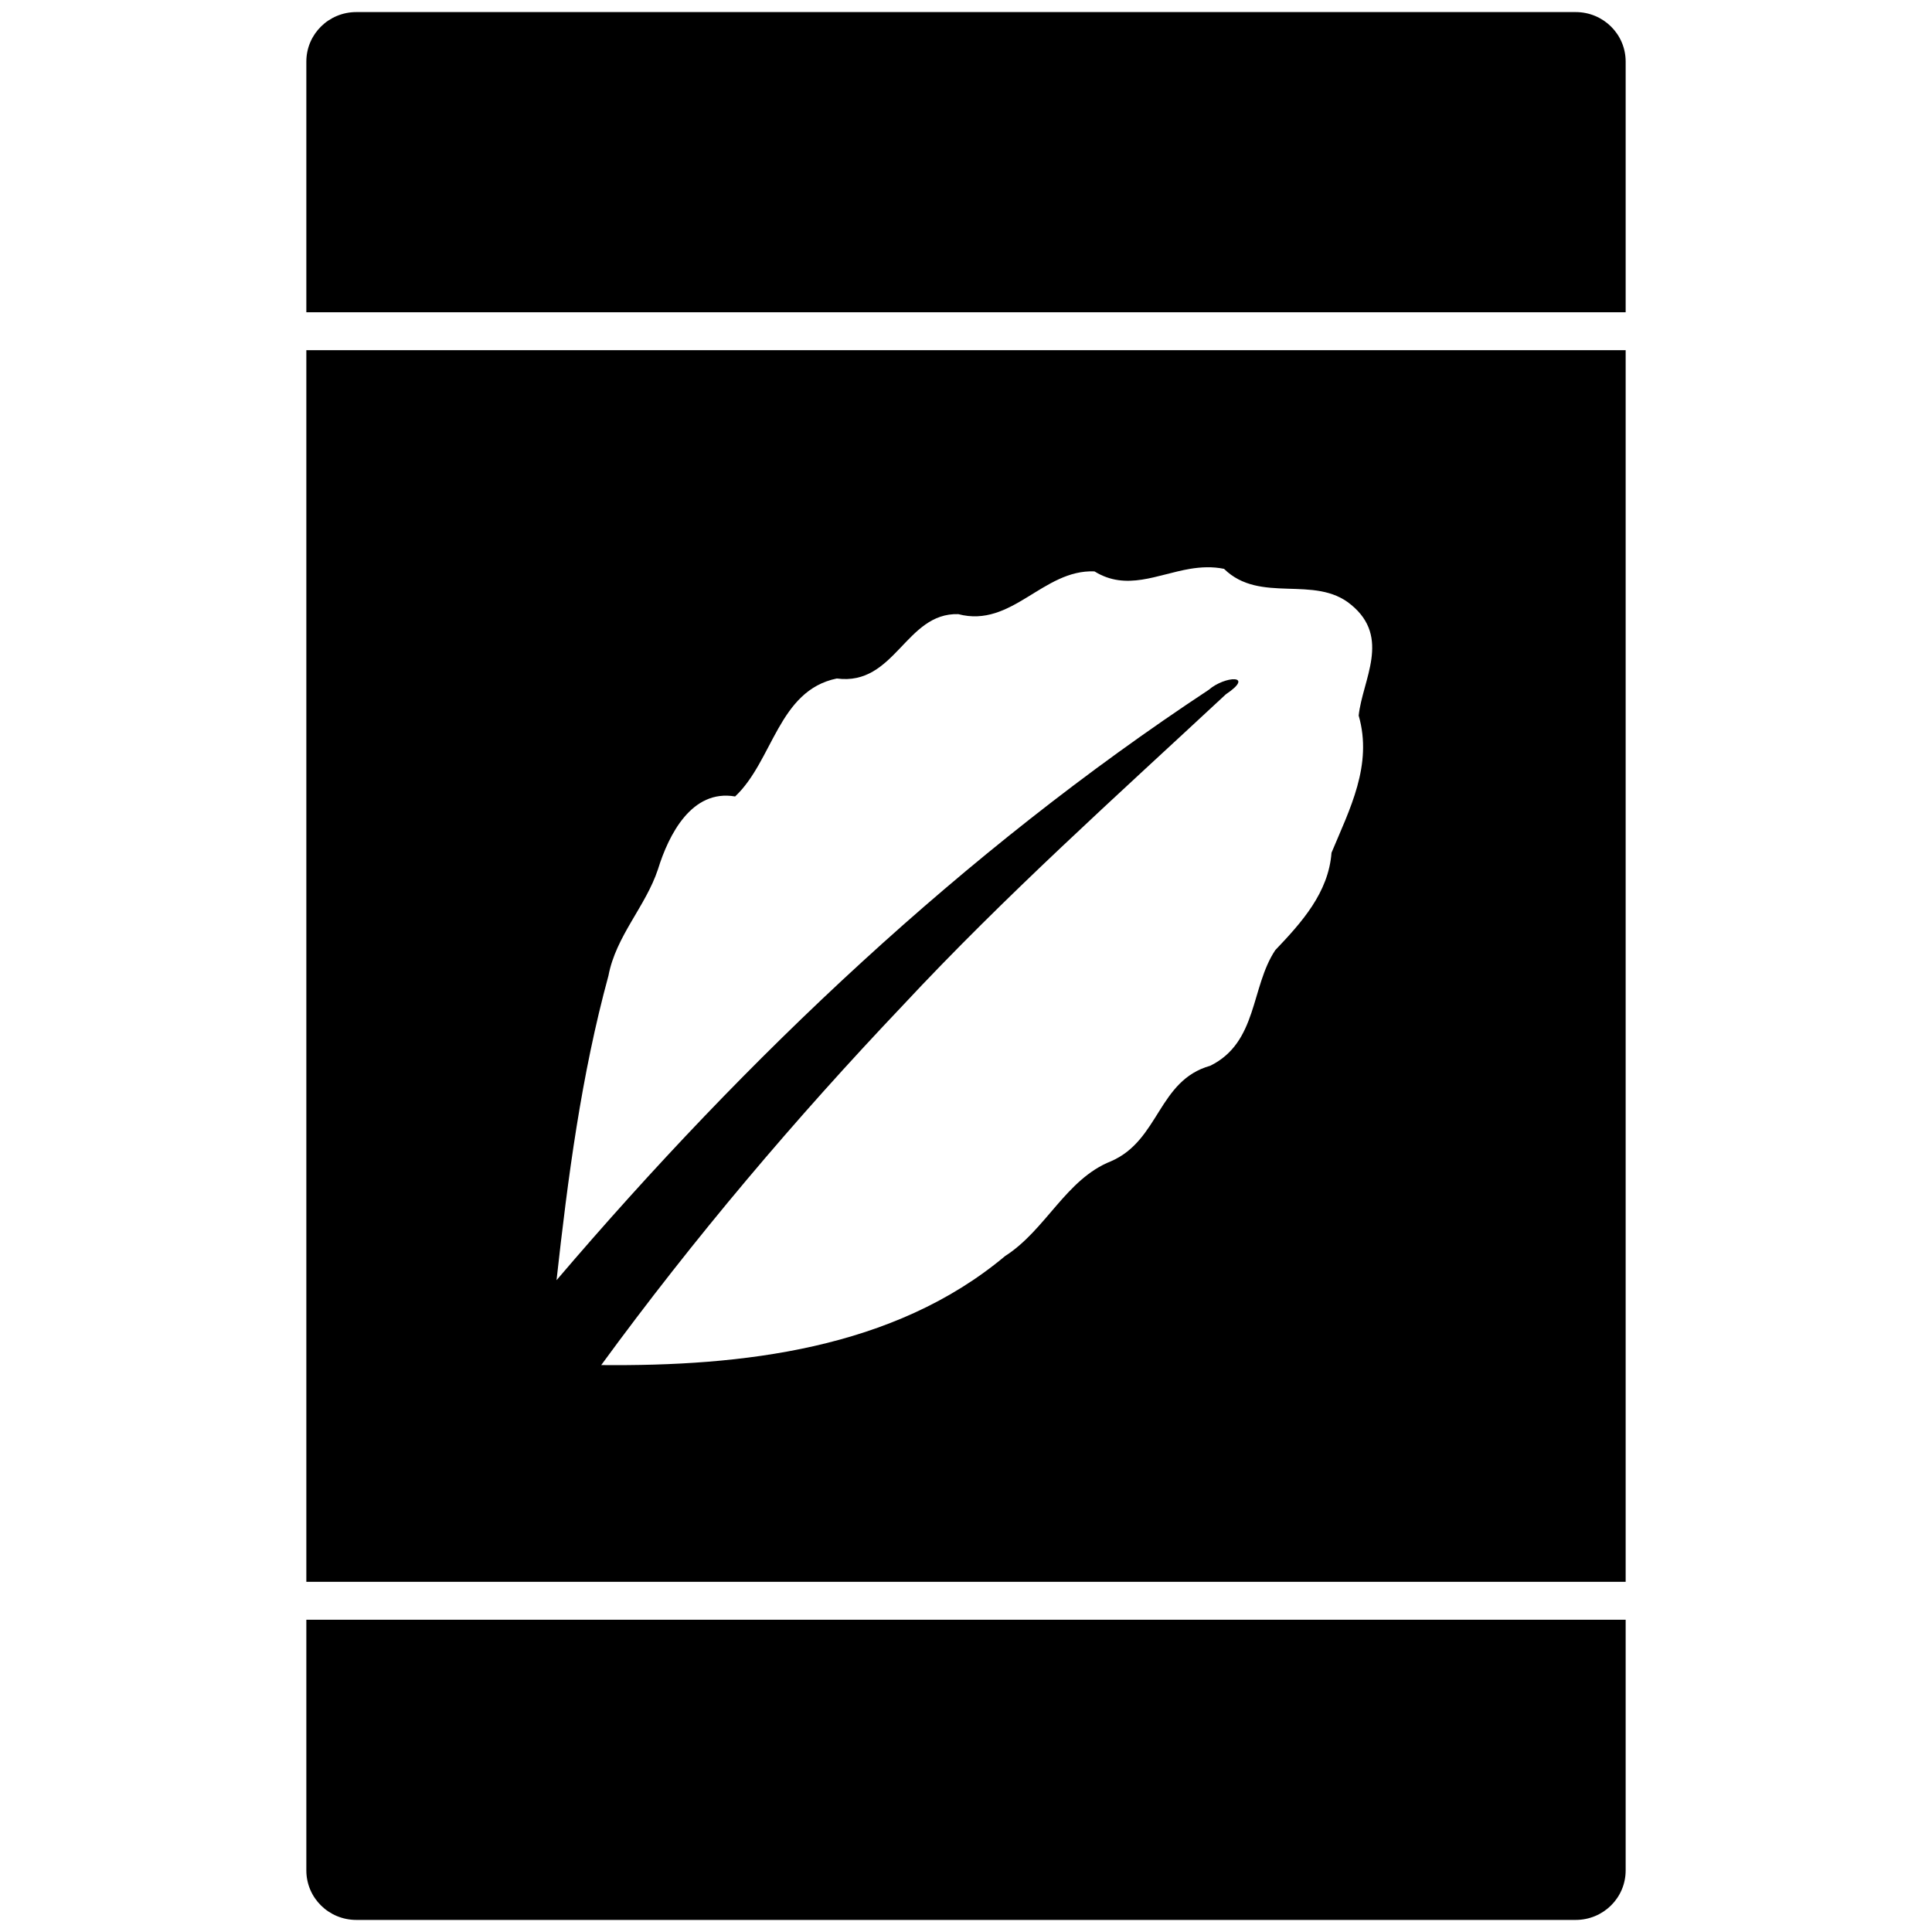 <?xml version="1.0" encoding="UTF-8" standalone="no"?>
<!-- Created with Inkscape (http://www.inkscape.org/) -->

<svg
   xmlns:dc="http://purl.org/dc/elements/1.1/"
   xmlns:cc="http://creativecommons.org/ns#"
   xmlns:rdf="http://www.w3.org/1999/02/22-rdf-syntax-ns#"
   xmlns:svg="http://www.w3.org/2000/svg"
   xmlns="http://www.w3.org/2000/svg"
   xmlns:sodipodi="http://sodipodi.sourceforge.net/DTD/sodipodi-0.dtd"
   xmlns:inkscape="http://www.inkscape.org/namespaces/inkscape"
   width="16"
   height="16"
   id="svg5658"
   version="1.1"
   inkscape:version="0.91 r"
   viewBox="0 0 16 16"
   sodipodi:docname="yerba.svg">
  <defs
     id="defs5660">
    <inkscape:path-effect
       effect="powerstroke"
       id="path-effect7320"
       is_visible="true"
       offset_points="0.004,0.44"
       sort_points="true"
       interpolator_type="Linear"
       interpolator_beta="0.2"
       start_linecap_type="zerowidth"
       linejoin_type="round"
       miter_limit="4"
       end_linecap_type="zerowidth"
       cusp_linecap_type="round" />
    <inkscape:path-effect
       effect="powerstroke"
       id="path-effect7316"
       is_visible="true"
       offset_points="0,0.025"
       sort_points="true"
       interpolator_type="CubicBezierJohan"
       interpolator_beta="0.2"
       start_linecap_type="zerowidth"
       linejoin_type="round"
       miter_limit="4"
       end_linecap_type="zerowidth"
       cusp_linecap_type="round" />
  </defs>
  <sodipodi:namedview
     id="base"
     pagecolor="#ffffff"
     bordercolor="#666666"
     borderopacity="1.0"
     inkscape:pageopacity="0.0"
     inkscape:pageshadow="2"
     inkscape:zoom="16"
     inkscape:cx="7.3345238"
     inkscape:cy="10.768083"
     inkscape:current-layer="layer1"
     showgrid="true"
     inkscape:grid-bbox="true"
     inkscape:document-units="px"
     inkscape:window-width="1366"
     inkscape:window-height="713"
     inkscape:window-x="0"
     inkscape:window-y="30"
     inkscape:window-maximized="1"
     inkscape:showpageshadow="false" />
  <g
     id="layer1"
     inkscape:label="Layer 1"
     inkscape:groupmode="layer">
    <path
       style="color:#000000;clip-rule:nonzero;display:inline;overflow:visible;visibility:visible;opacity:1;isolation:auto;mix-blend-mode:normal;color-interpolation:sRGB;color-interpolation-filters:linearRGB;solid-color:#000000;solid-opacity:1;fill:#000000;fill-opacity:1;fill-rule:nonzero;stroke:none;stroke-width:0.049;stroke-linecap:butt;stroke-linejoin:miter;stroke-miterlimit:4;stroke-dasharray:none;stroke-dashoffset:0;stroke-opacity:1;color-rendering:auto;image-rendering:auto;shape-rendering:auto;text-rendering:auto;enable-background:accumulate"
       d="M 2.951 0.1 C 2.722 0.1 2.537 0.283 2.537 0.51 L 2.537 2.586 L 13.463 2.586 L 13.463 0.51 C 13.463 0.283 13.278 0.1 13.049 0.1 L 2.951 0.1 z M 2.537 2.9 L 2.537 13.1 L 13.463 13.1 L 13.463 2.9 L 2.537 2.9 z M 9.855 4.711 C 9.946 4.696 10.041 4.691 10.137 4.711 C 10.436 5.005 10.887 4.756 11.189 5.008 C 11.522 5.28 11.283 5.631 11.252 5.926 C 11.37 6.336 11.177 6.702 11.027 7.062 C 11.002 7.394 10.778 7.641 10.561 7.869 C 10.357 8.176 10.416 8.632 10.023 8.826 C 9.589 8.948 9.604 9.442 9.201 9.617 C 8.827 9.765 8.662 10.186 8.324 10.402 C 7.4 11.176 6.14 11.316 4.979 11.305 C 5.744 10.258 6.584 9.266 7.477 8.326 C 8.321 7.42 9.246 6.593 10.152 5.75 C 10.399 5.584 10.144 5.596 10.01 5.713 C 7.975 7.056 6.188 8.75 4.609 10.602 C 4.703 9.754 4.814 8.904 5.039 8.08 C 5.101 7.751 5.347 7.507 5.449 7.199 C 5.538 6.911 5.729 6.534 6.088 6.596 C 6.403 6.299 6.446 5.718 6.93 5.619 C 7.413 5.683 7.499 5.073 7.936 5.086 C 8.381 5.203 8.637 4.714 9.064 4.732 C 9.329 4.896 9.583 4.757 9.855 4.711 z M 2.537 13.414 L 2.537 15.49 C 2.537 15.717 2.722 15.9 2.951 15.9 L 13.049 15.9 C 13.278 15.9 13.463 15.717 13.463 15.49 L 13.463 13.414 L 2.537 13.414 z "
       id="rect6206" />
  </g>
</svg>
